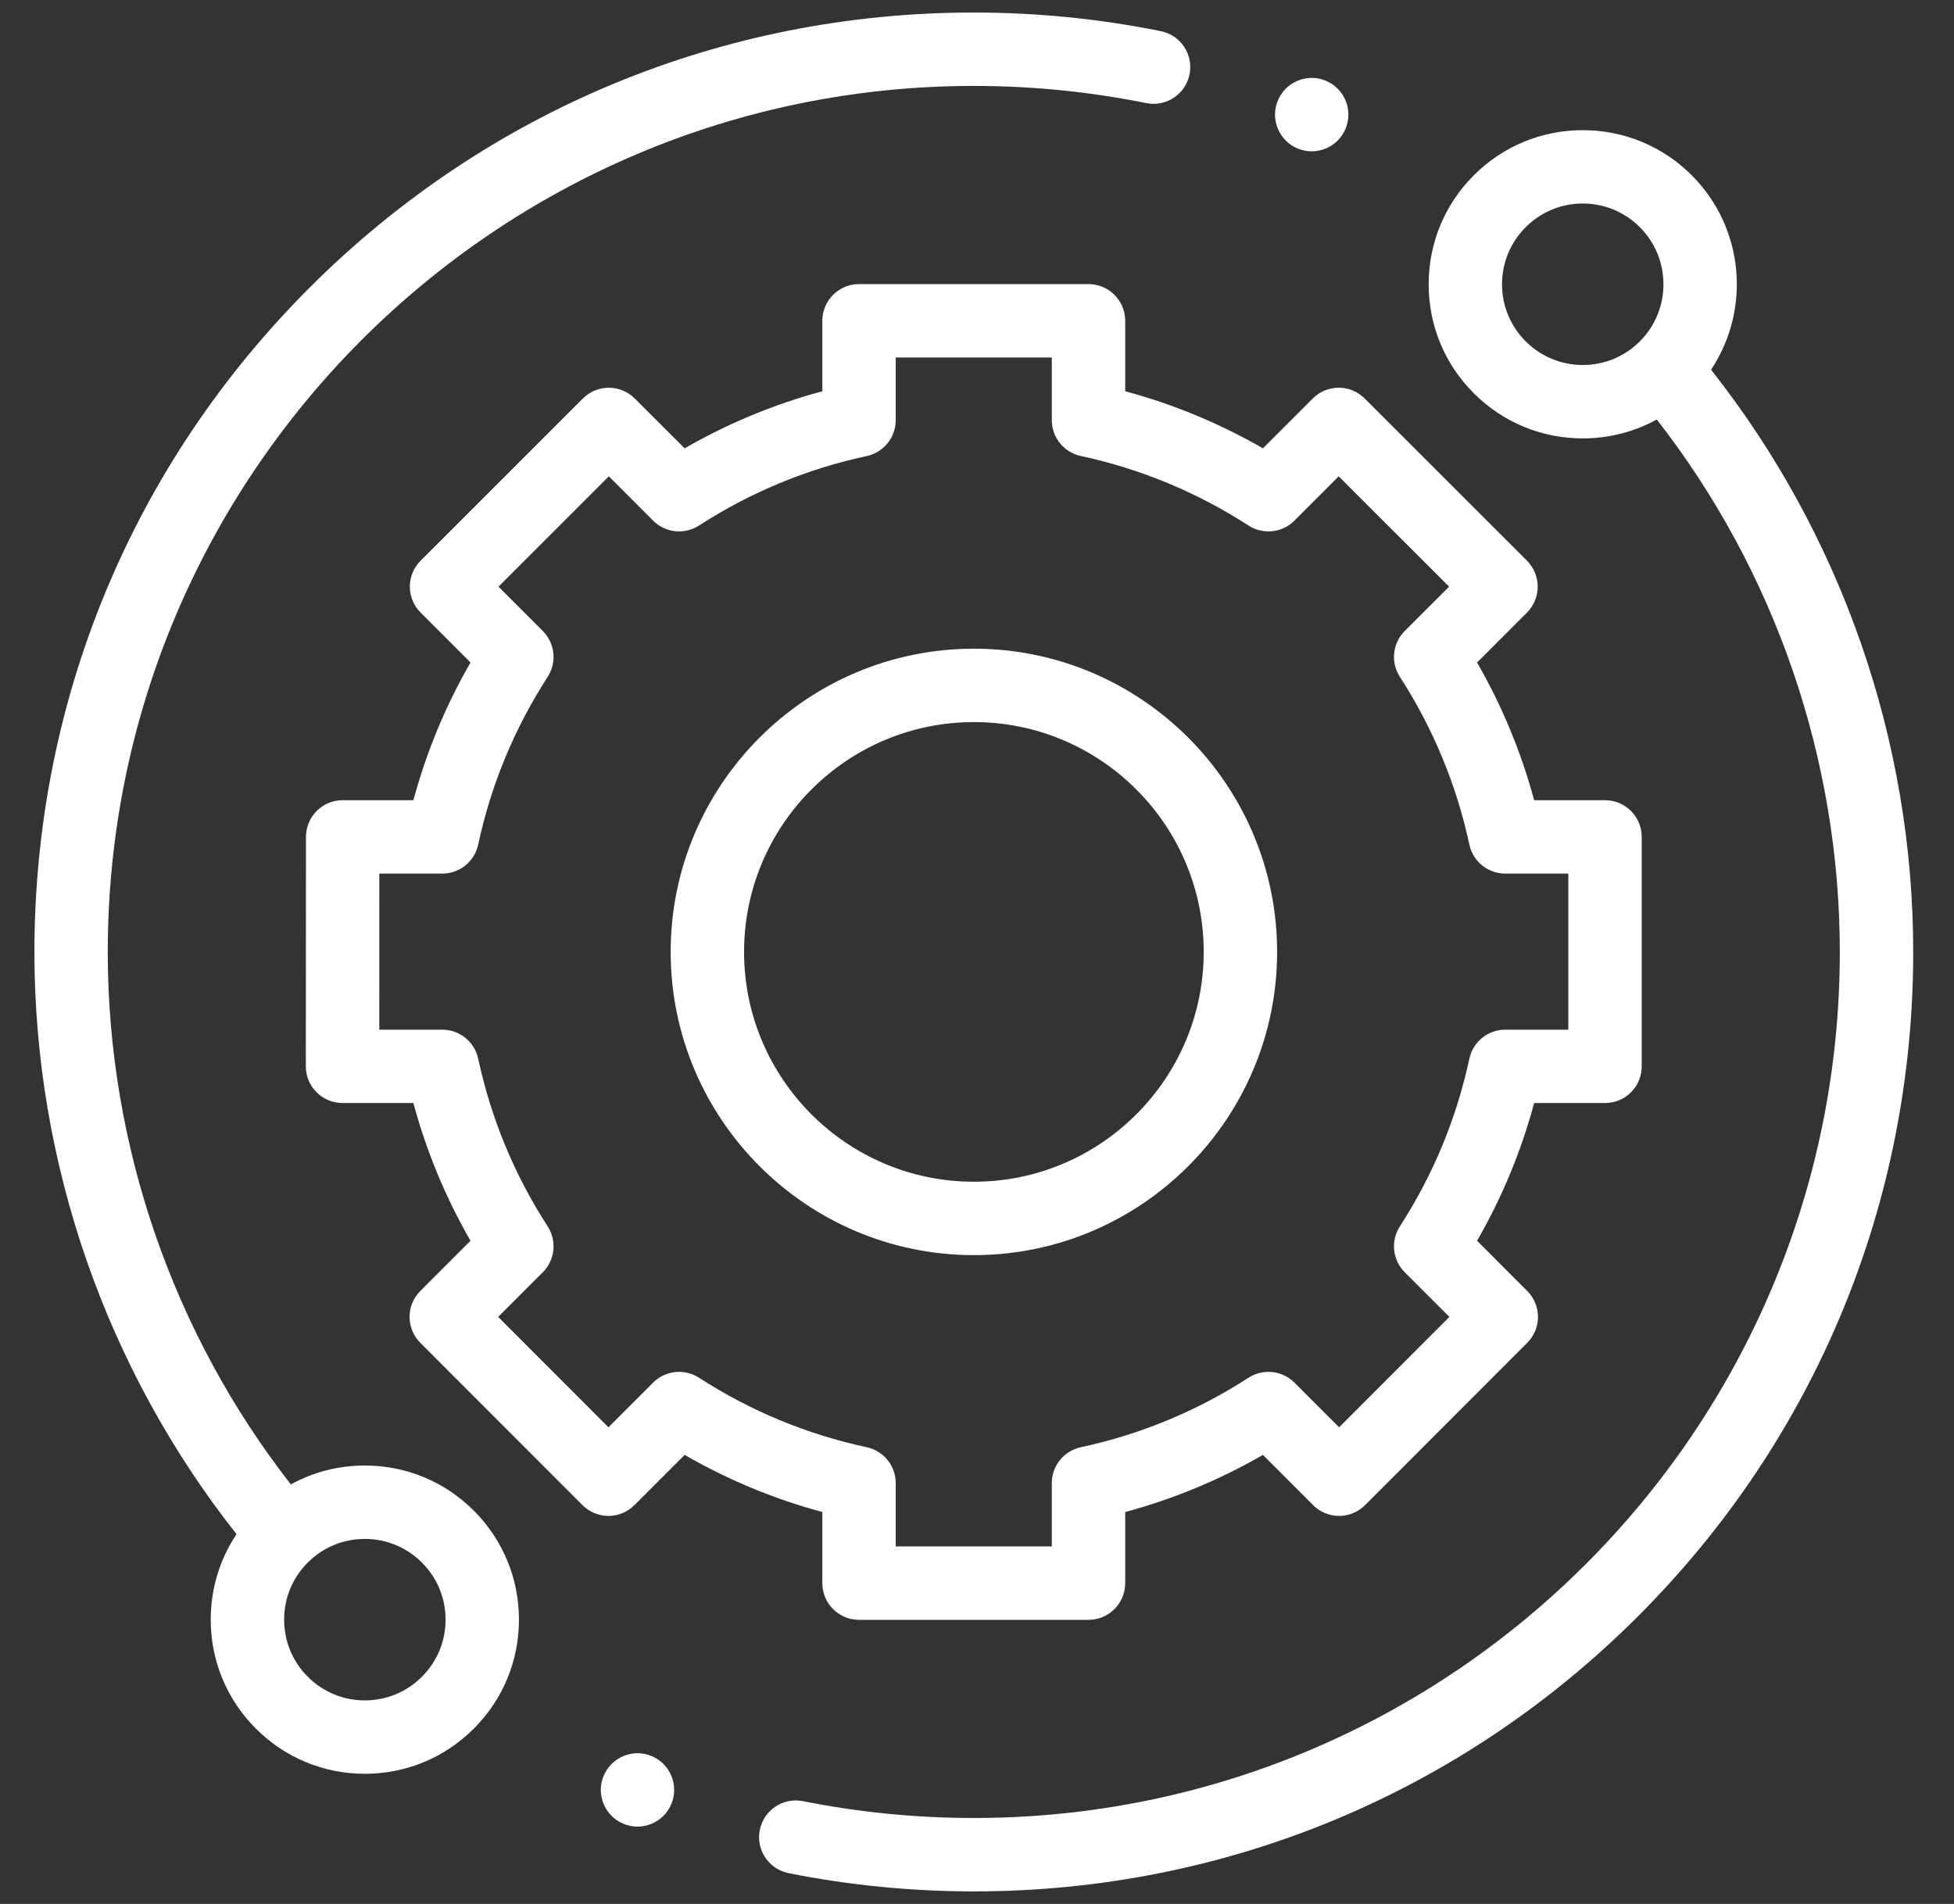 <svg width="39" height="38" viewBox="0 0 39 38" fill="none" xmlns="http://www.w3.org/2000/svg">
<rect x="0" y="0" width="39" height="38" fill="#333333" stroke="none"/>
<g clip-path="url(#clip0)">
<path d="M7.282 29.25C6.757 29.25 6.252 29.381 5.805 29.627C3.446 26.604 2.151 22.848 2.151 19C2.151 9.469 9.905 1.715 19.436 1.715C20.595 1.715 21.753 1.83 22.879 2.058C23.275 2.138 23.662 1.881 23.742 1.485C23.822 1.088 23.566 0.702 23.169 0.622C21.948 0.375 20.692 0.25 19.436 0.25C14.428 0.25 9.72 2.2 6.178 5.742C2.637 9.283 0.687 13.992 0.687 19C0.687 23.213 2.117 27.324 4.721 30.62C4.386 31.121 4.206 31.71 4.206 32.326C4.206 33.148 4.526 33.92 5.107 34.501C5.688 35.082 6.46 35.403 7.282 35.403C8.104 35.403 8.876 35.082 9.457 34.501C10.038 33.92 10.358 33.148 10.358 32.326C10.358 31.505 10.038 30.732 9.457 30.151C8.876 29.57 8.104 29.25 7.282 29.25ZM8.421 33.466C8.117 33.77 7.712 33.938 7.282 33.938C6.852 33.938 6.447 33.77 6.143 33.466C5.838 33.161 5.671 32.757 5.671 32.326C5.671 31.896 5.838 31.491 6.143 31.187C6.447 30.882 6.852 30.715 7.282 30.715C7.712 30.715 8.117 30.883 8.421 31.187C8.726 31.491 8.893 31.896 8.893 32.326C8.893 32.757 8.726 33.161 8.421 33.466Z" fill="white"/>
<path d="M34.151 7.379C34.947 6.185 34.819 4.552 33.766 3.499C33.185 2.918 32.412 2.598 31.591 2.598C30.769 2.598 29.997 2.918 29.416 3.499C28.834 4.08 28.515 4.852 28.515 5.674C28.515 6.496 28.834 7.268 29.416 7.849C29.997 8.43 30.769 8.75 31.591 8.75C32.116 8.75 32.62 8.619 33.068 8.373C35.427 11.397 36.721 15.152 36.721 19C36.721 28.531 28.967 36.285 19.436 36.285C18.289 36.285 17.142 36.172 16.027 35.949C15.63 35.87 15.244 36.127 15.165 36.524C15.085 36.92 15.343 37.306 15.739 37.386C16.949 37.627 18.193 37.75 19.436 37.75C24.445 37.75 29.153 35.8 32.694 32.258C36.236 28.717 38.186 24.008 38.186 19C38.186 14.787 36.755 10.675 34.151 7.379ZM30.451 6.813C30.147 6.509 29.979 6.104 29.979 5.674C29.979 5.244 30.147 4.839 30.451 4.535C30.756 4.23 31.16 4.062 31.591 4.062C32.021 4.062 32.426 4.23 32.73 4.535C33.358 5.163 33.358 6.185 32.73 6.813C32.426 7.117 32.021 7.285 31.591 7.285C31.16 7.285 30.756 7.117 30.451 6.813Z" fill="white"/>
<path d="M16.413 31.598C16.413 32.002 16.741 32.33 17.146 32.33H21.725C22.13 32.33 22.458 32.002 22.458 31.598V30.178C23.421 29.919 24.341 29.537 25.207 29.038L26.209 30.041C26.346 30.178 26.533 30.256 26.727 30.256C26.921 30.256 27.108 30.178 27.245 30.041L30.482 26.801C30.768 26.515 30.768 26.052 30.482 25.766L29.481 24.764C29.979 23.899 30.361 22.979 30.62 22.015H32.035C32.439 22.015 32.767 21.688 32.767 21.283V16.703C32.767 16.299 32.439 15.971 32.035 15.971H30.62C30.36 15.008 29.979 14.088 29.481 13.223L30.477 12.226C30.614 12.089 30.691 11.903 30.691 11.708C30.691 11.514 30.614 11.328 30.476 11.19L27.237 7.953C26.951 7.667 26.487 7.667 26.201 7.954L25.207 8.948C24.341 8.45 23.421 8.068 22.458 7.809V6.402C22.458 5.998 22.13 5.67 21.725 5.67H17.146C16.741 5.67 16.413 5.998 16.413 6.402V7.809C15.451 8.068 14.53 8.45 13.665 8.948L12.67 7.954C12.384 7.668 11.92 7.667 11.634 7.953L8.395 11.191C8.257 11.328 8.18 11.514 8.18 11.708C8.18 11.903 8.257 12.089 8.395 12.226L9.391 13.223C8.892 14.088 8.511 15.008 8.251 15.971H6.839C6.435 15.971 6.107 16.299 6.107 16.703L6.104 21.283C6.104 21.477 6.181 21.664 6.319 21.801C6.456 21.938 6.642 22.015 6.837 22.015H8.251C8.511 22.979 8.892 23.899 9.391 24.764L8.389 25.766C8.103 26.052 8.103 26.515 8.389 26.801L11.626 30.041C11.764 30.178 11.95 30.256 12.144 30.256H12.144C12.339 30.256 12.525 30.178 12.662 30.041L13.665 29.038C14.53 29.537 15.451 29.919 16.413 30.178V31.598ZM13.952 27.498C13.662 27.311 13.28 27.351 13.036 27.595L12.144 28.487L9.943 26.284L10.834 25.393C11.078 25.149 11.118 24.767 10.931 24.477C10.267 23.45 9.8 22.323 9.544 21.129C9.471 20.792 9.173 20.551 8.828 20.551H7.57L7.571 17.436H8.828C9.173 17.436 9.471 17.195 9.544 16.857C9.8 15.664 10.267 14.537 10.931 13.509C11.118 13.22 11.078 12.838 10.834 12.594L9.949 11.709L12.152 9.507L13.036 10.392C13.28 10.636 13.662 10.676 13.952 10.489C14.979 9.825 16.105 9.358 17.3 9.102C17.637 9.029 17.878 8.731 17.878 8.386V7.135H20.993V8.385C20.993 8.731 21.234 9.029 21.572 9.101C22.765 9.358 23.892 9.825 24.919 10.489C25.209 10.676 25.591 10.636 25.835 10.392L26.719 9.507L28.923 11.709L28.037 12.594C27.793 12.838 27.753 13.22 27.94 13.509C28.604 14.537 29.071 15.664 29.327 16.857C29.4 17.195 29.698 17.436 30.044 17.436H31.302V20.551H30.044C29.698 20.551 29.4 20.792 29.327 21.129C29.071 22.323 28.604 23.45 27.94 24.477C27.753 24.767 27.793 25.149 28.037 25.393L28.928 26.284L26.727 28.487L25.835 27.595C25.591 27.351 25.209 27.311 24.919 27.498C23.892 28.162 22.765 28.629 21.572 28.885C21.234 28.958 20.993 29.256 20.993 29.602V30.865H17.878V29.602C17.878 29.256 17.637 28.958 17.3 28.885C16.106 28.629 14.979 28.162 13.952 27.498Z" fill="white"/>
<path d="M25.49 18.999C25.49 15.662 22.775 12.947 19.438 12.947C16.101 12.947 13.386 15.662 13.386 18.999C13.386 22.336 16.101 25.051 19.438 25.051C22.775 25.051 25.49 22.336 25.49 18.999ZM14.851 18.999C14.851 16.47 16.908 14.412 19.438 14.412C21.967 14.412 24.025 16.47 24.025 18.999C24.025 21.528 21.967 23.586 19.438 23.586C16.908 23.586 14.851 21.529 14.851 18.999Z" fill="white"/>
<path d="M26.181 3.02C26.373 3.02 26.562 2.942 26.698 2.806C26.835 2.669 26.913 2.48 26.913 2.287C26.913 2.095 26.835 1.906 26.698 1.769C26.562 1.633 26.373 1.555 26.181 1.555C25.987 1.555 25.799 1.633 25.663 1.769C25.527 1.906 25.448 2.095 25.448 2.287C25.448 2.481 25.527 2.669 25.663 2.806C25.799 2.942 25.987 3.02 26.181 3.02Z" fill="white"/>
<path d="M12.724 34.992C12.531 34.992 12.342 35.071 12.206 35.207C12.07 35.343 11.991 35.532 11.991 35.725C11.991 35.918 12.07 36.106 12.206 36.242C12.342 36.379 12.531 36.457 12.724 36.457C12.916 36.457 13.105 36.379 13.242 36.242C13.378 36.106 13.456 35.917 13.456 35.725C13.456 35.532 13.378 35.343 13.242 35.207C13.105 35.071 12.916 34.992 12.724 34.992Z" fill="white"/>
</g>
<defs>
<clipPath id="clip0">
<rect width="37.5" height="37.5" fill="white" transform="translate(0.687 0.25)"/>
</clipPath>
</defs>
</svg>

